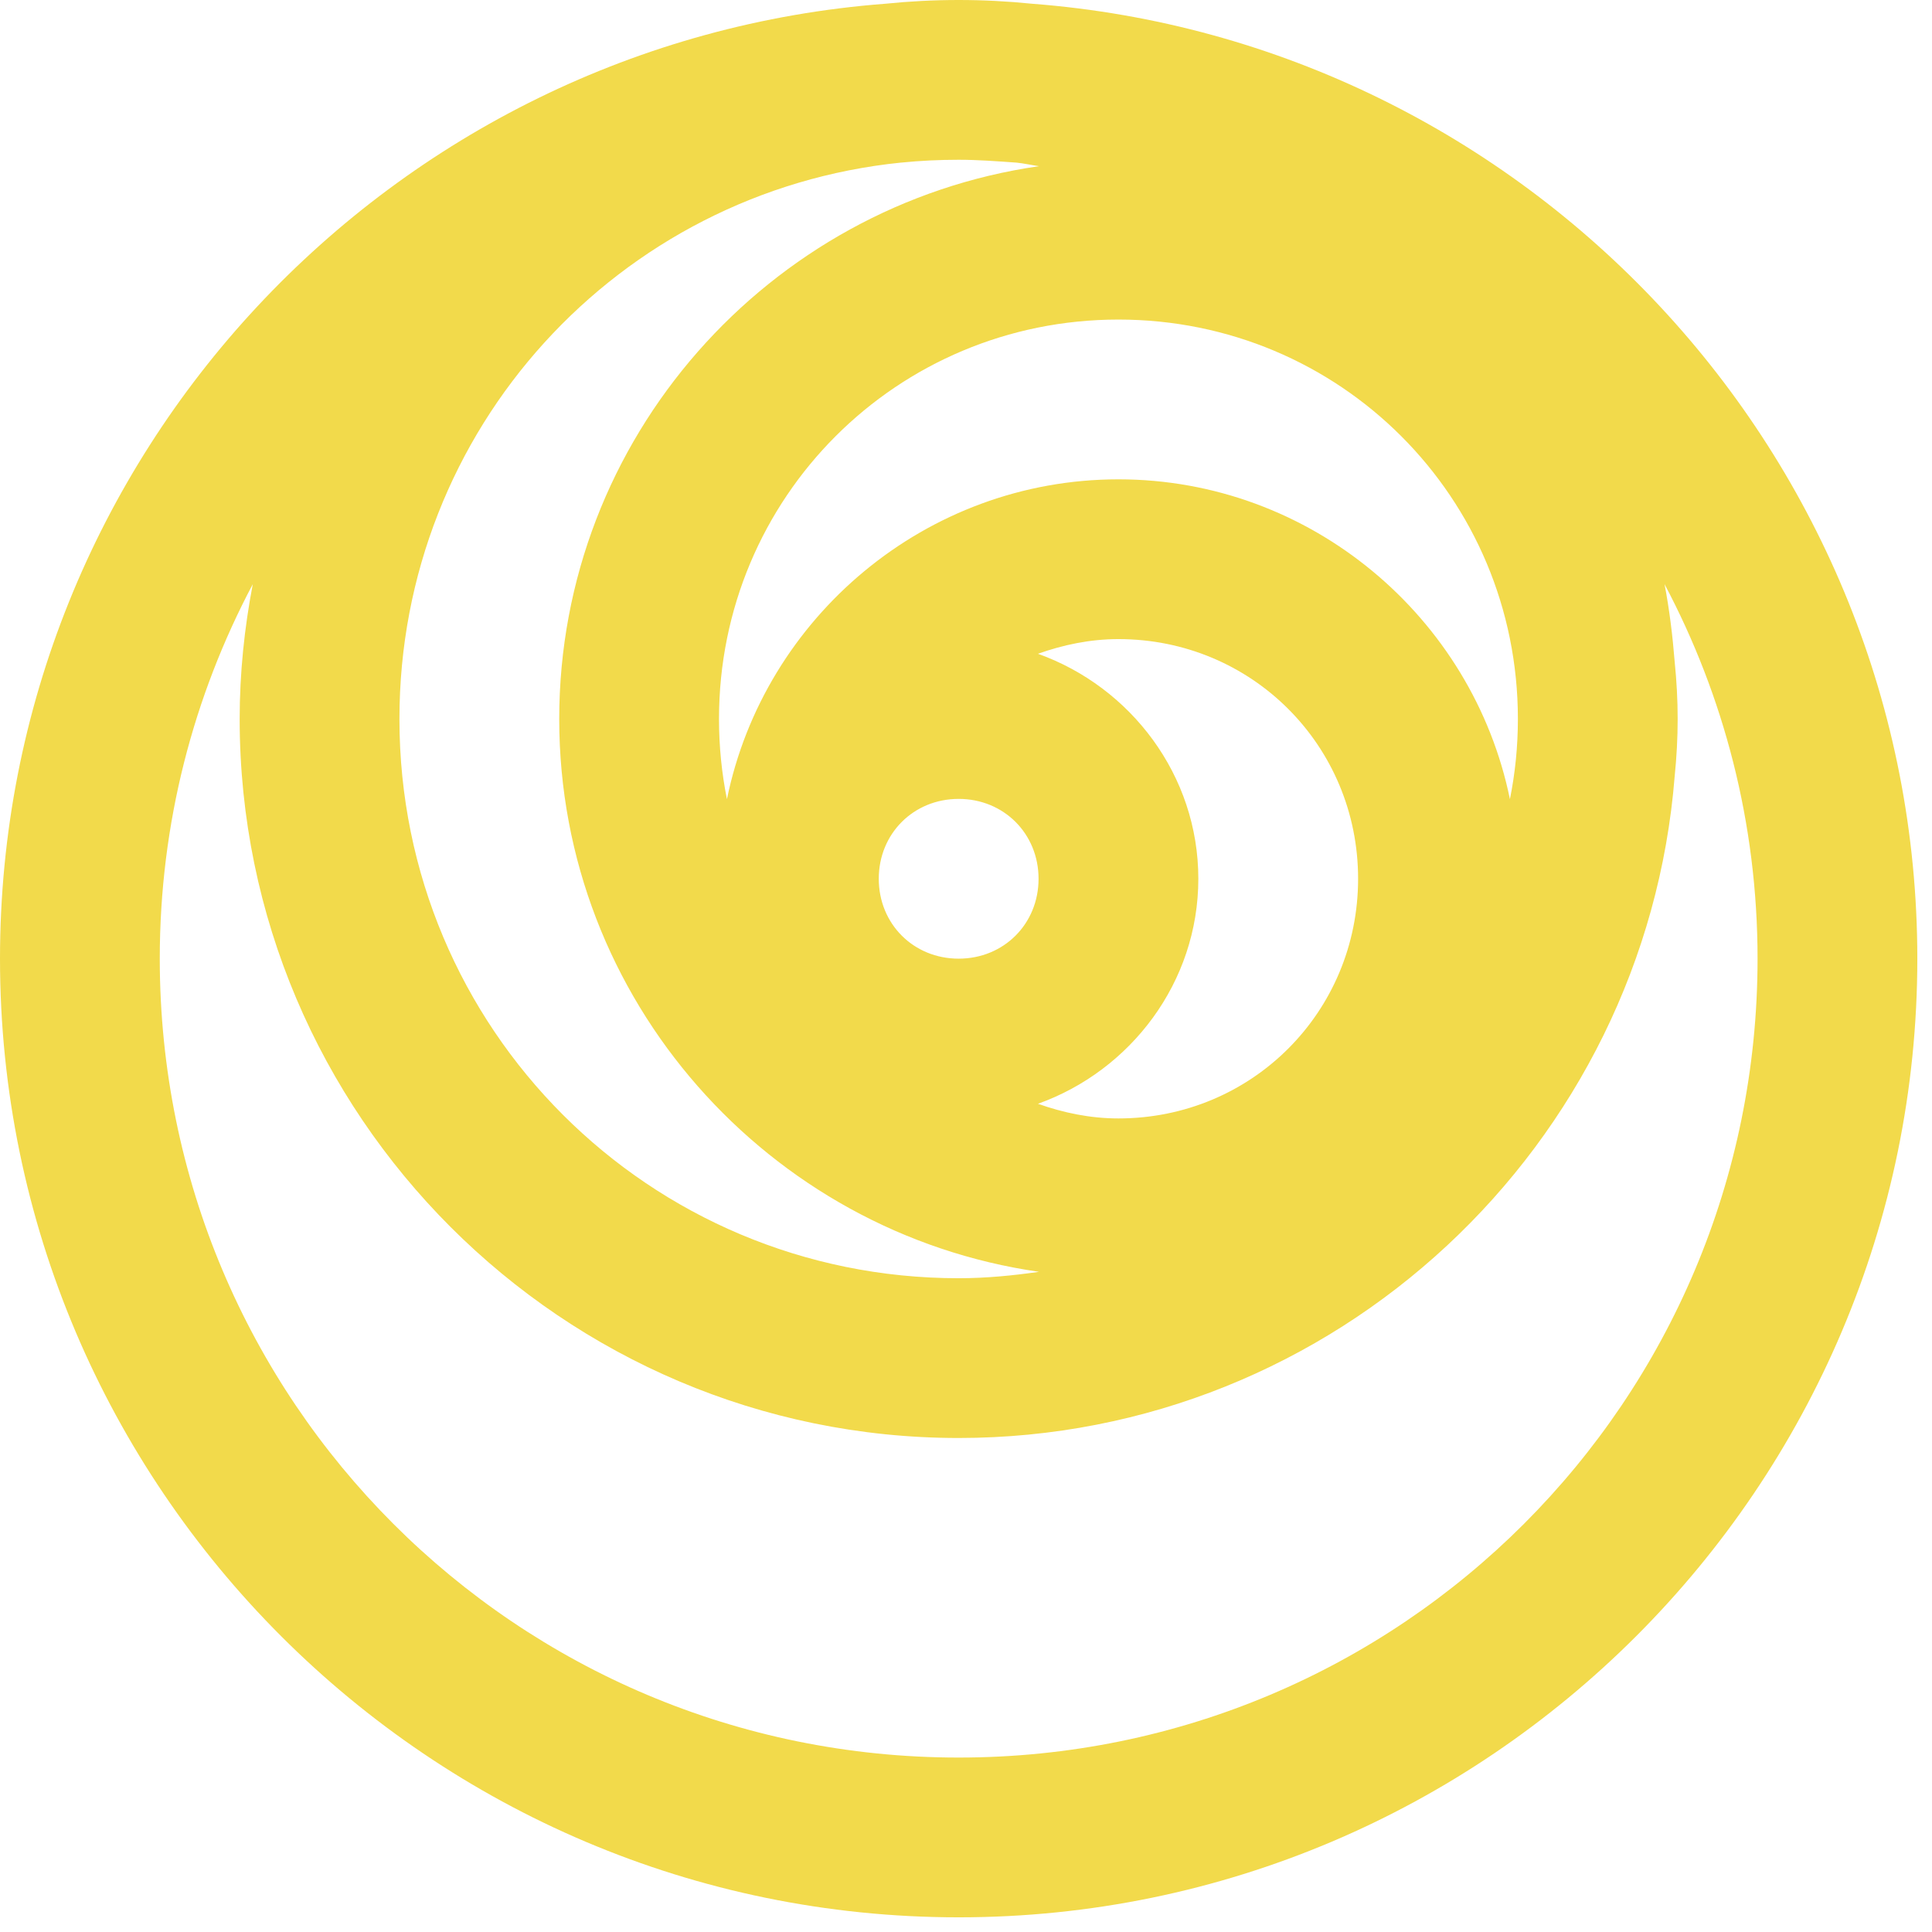 <svg width="79" height="79" viewBox="0 0 79 79" fill="none" xmlns="http://www.w3.org/2000/svg">
<path d="M39.2 0C38.188 0 37.188 0.052 36.201 0.153C15.991 1.696 0 18.602 0 39.2C0 60.81 17.59 78.4 39.2 78.4C60.81 78.4 78.4 60.81 78.4 39.2C78.4 18.602 62.409 1.696 42.199 0.153C41.212 0.052 40.212 0 39.2 0ZM39.2 6.533C39.991 6.533 40.764 6.593 41.541 6.648C41.546 6.649 41.55 6.648 41.554 6.648C41.87 6.68 42.175 6.75 42.486 6.795C31.427 8.385 22.867 17.915 22.867 29.4C22.867 40.886 31.427 50.415 42.486 52.005C41.41 52.159 40.32 52.267 39.2 52.267C26.534 52.267 16.333 42.066 16.333 29.4C16.333 17.529 25.294 7.821 36.846 6.648C36.85 6.648 36.854 6.648 36.858 6.648C37.629 6.57 38.408 6.533 39.2 6.533ZM45.733 13.067C54.794 13.067 62.067 20.339 62.067 29.4C62.067 30.524 61.955 31.621 61.741 32.679C60.221 25.243 53.601 19.6 45.733 19.6C37.865 19.6 31.245 25.243 29.725 32.679C29.512 31.621 29.4 30.524 29.4 29.4C29.4 20.339 36.673 13.067 45.733 13.067ZM10.336 23.887C9.994 25.675 9.8 27.515 9.8 29.4C9.8 45.598 23.002 58.8 39.2 58.8C54.612 58.8 67.282 46.841 68.479 31.729C68.557 30.962 68.6 30.187 68.6 29.4C68.6 28.613 68.557 27.838 68.479 27.071C68.394 25.994 68.263 24.93 68.064 23.887C70.485 28.453 71.867 33.659 71.867 39.2C71.867 57.279 57.279 71.867 39.2 71.867C21.12 71.867 6.533 57.279 6.533 39.2C6.533 33.659 7.915 28.453 10.336 23.887ZM45.733 26.133C51.184 26.133 55.533 30.483 55.533 35.933C55.533 41.384 51.184 45.733 45.733 45.733C44.569 45.733 43.474 45.499 42.441 45.134C46.235 43.778 49 40.167 49 35.933C49 31.699 46.235 28.089 42.441 26.733C43.474 26.368 44.569 26.133 45.733 26.133ZM39.2 32.667C41.046 32.667 42.467 34.088 42.467 35.933C42.467 37.779 41.046 39.2 39.2 39.2C37.354 39.2 35.933 37.779 35.933 35.933C35.933 34.088 37.354 32.667 39.2 32.667Z" fill="#F2DA4B"/>
</svg>

